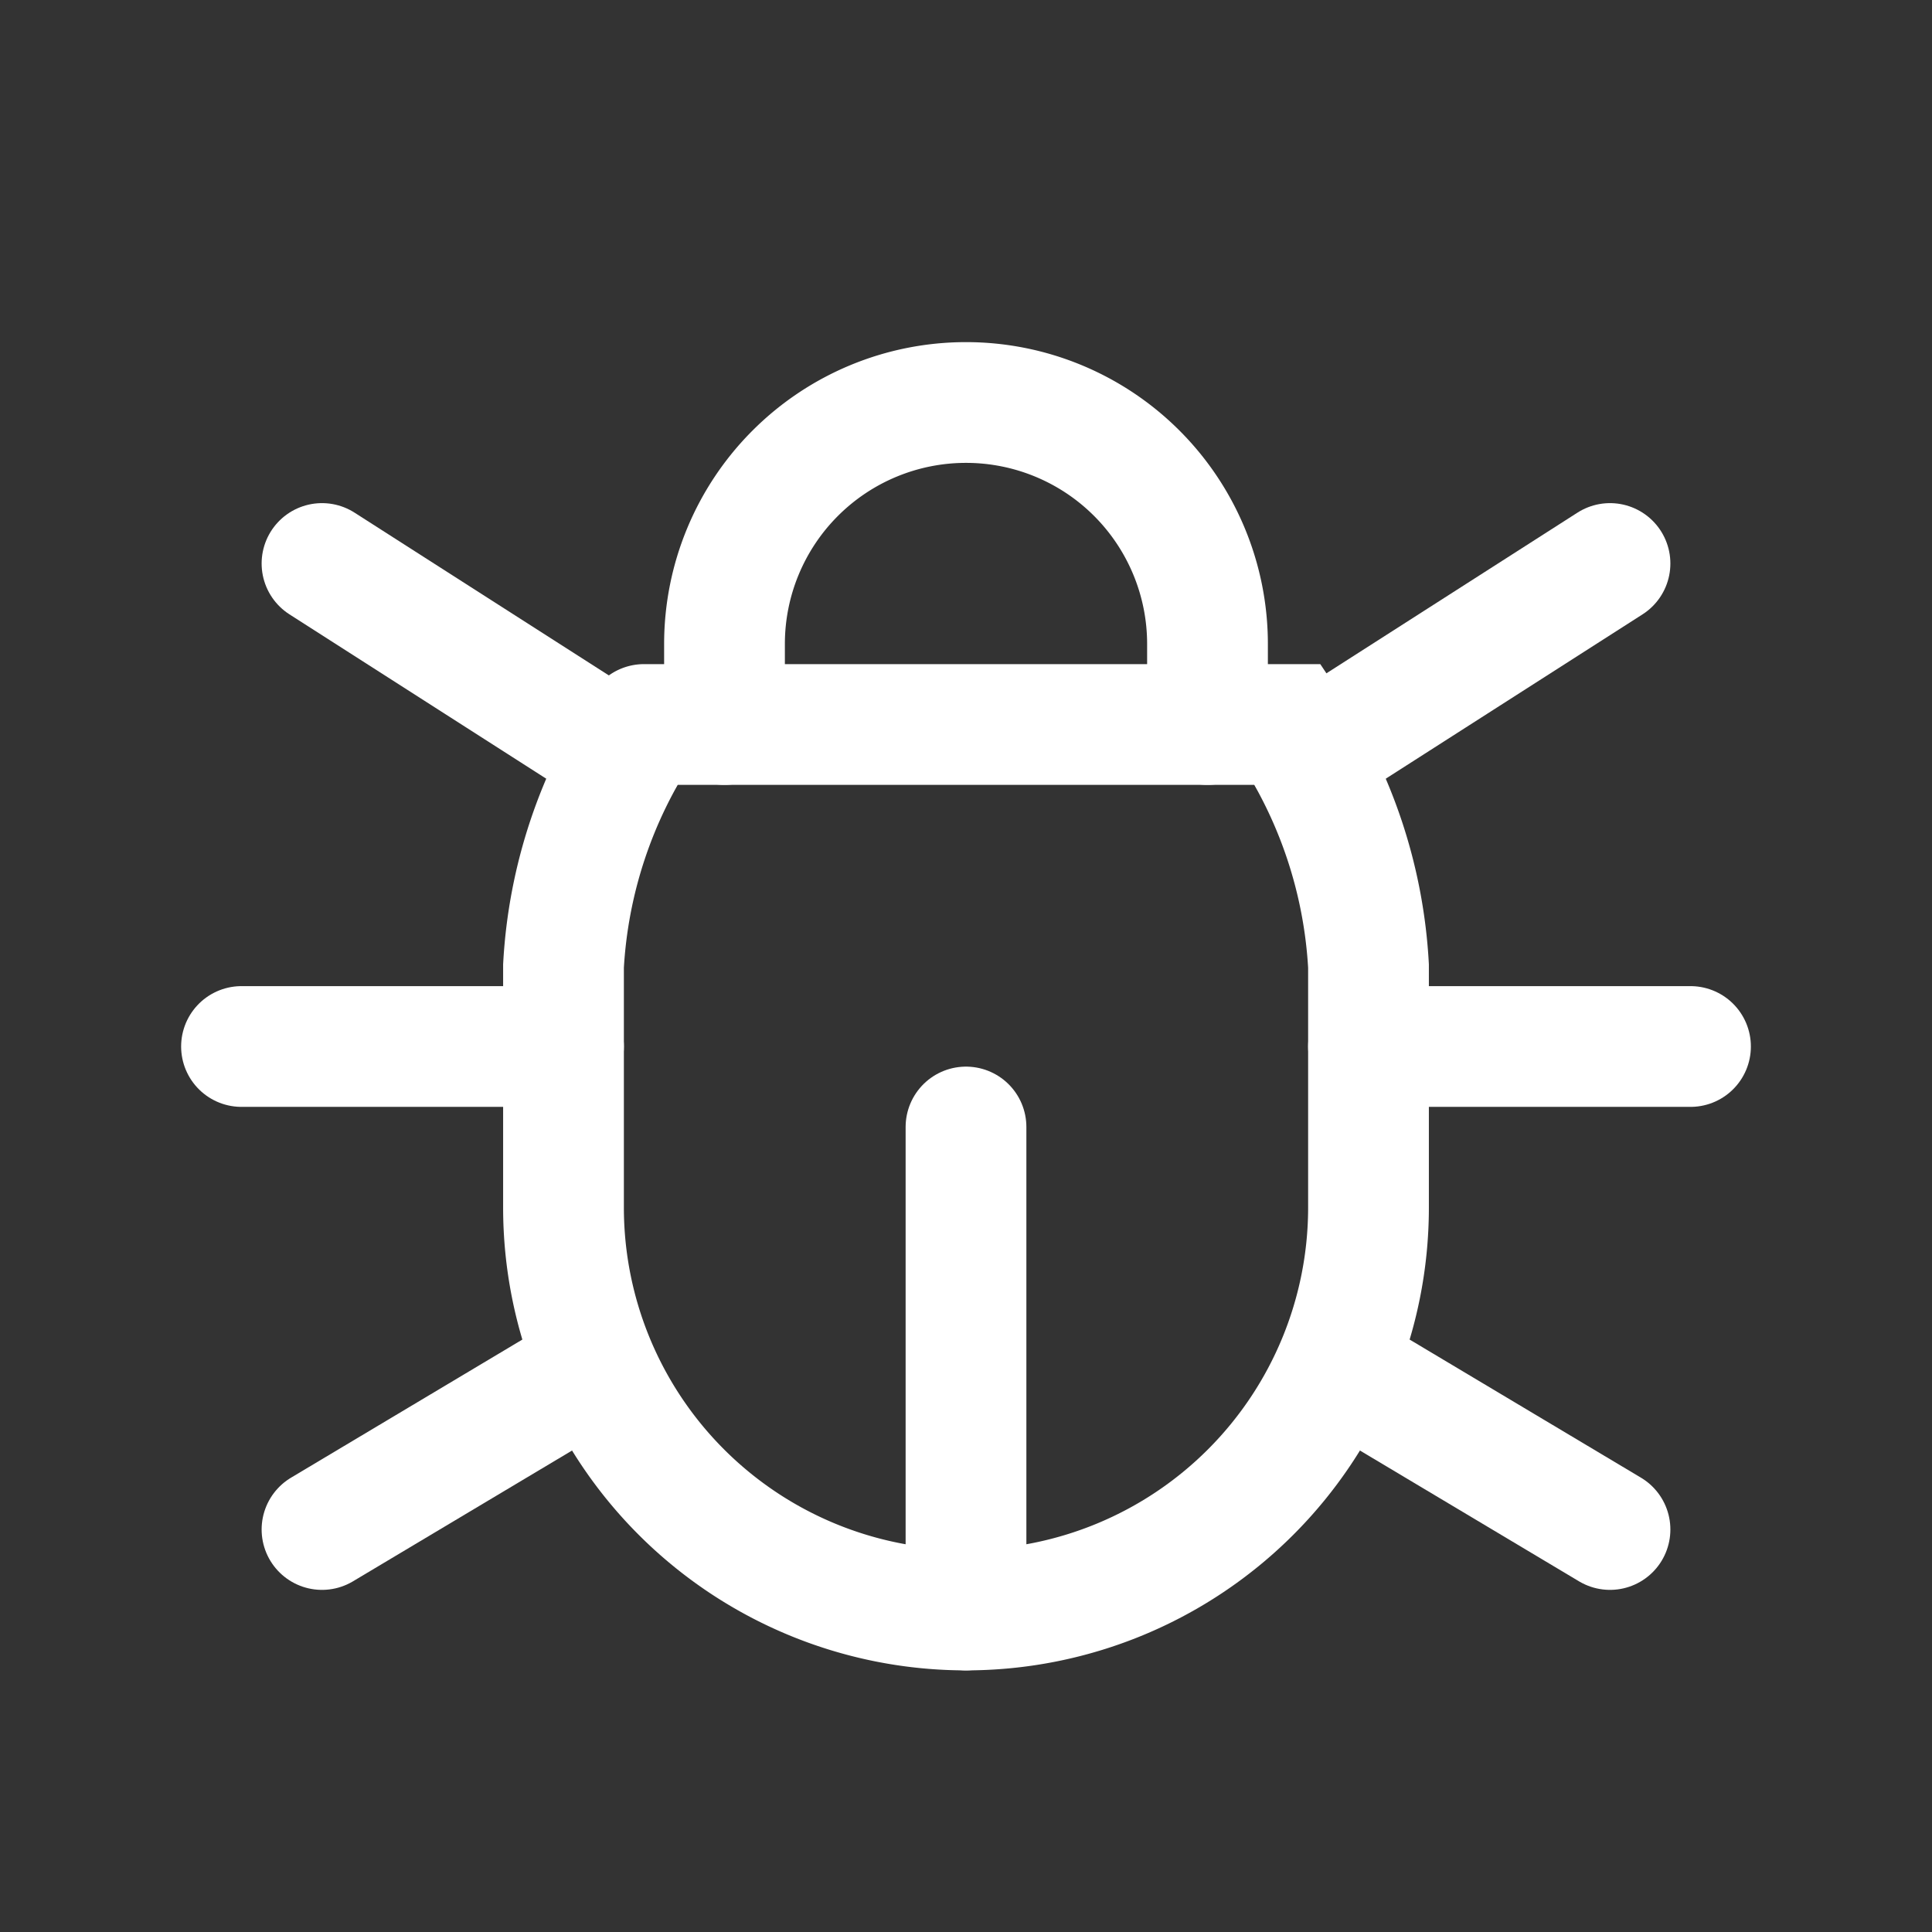 <svg xmlns="http://www.w3.org/2000/svg" class="icon icon-tabler icon-tabler-bug mr-2" width="48" height="48" viewBox="0 0 24 24" stroke-width="1.5" stroke="#FFFFFF" fill="none" stroke-linecap="round" stroke-linejoin="miter">
    <rect x="0" y="0" width="24" height="24" fill="#333333" stroke="none"/>
    <path stroke="none" d="M0 0h24v24H0z"/>
    <path d="M9 9v-1a3 3 0 0 1 6 0v1" />
    <path d="M8 9h8a6 6 0 0 1 1 3v3a5 5 0 0 1 -10 0v-3a6 6 0 0 1 1 -3" />
    <line x1="3" y1="13" x2="7" y2="13" />
    <line x1="17" y1="13" x2="21" y2="13" />
    <line x1="12" y1="20" x2="12" y2="14" />
    <line x1="4" y1="19" x2="7.35" y2="17" />
    <line x1="20" y1="19" x2="16.65" y2="17" />
    <line x1="4" y1="7" x2="7.75" y2="9.4" />
    <line x1="20" y1="7" x2="16.25" y2="9.4" />
</svg>